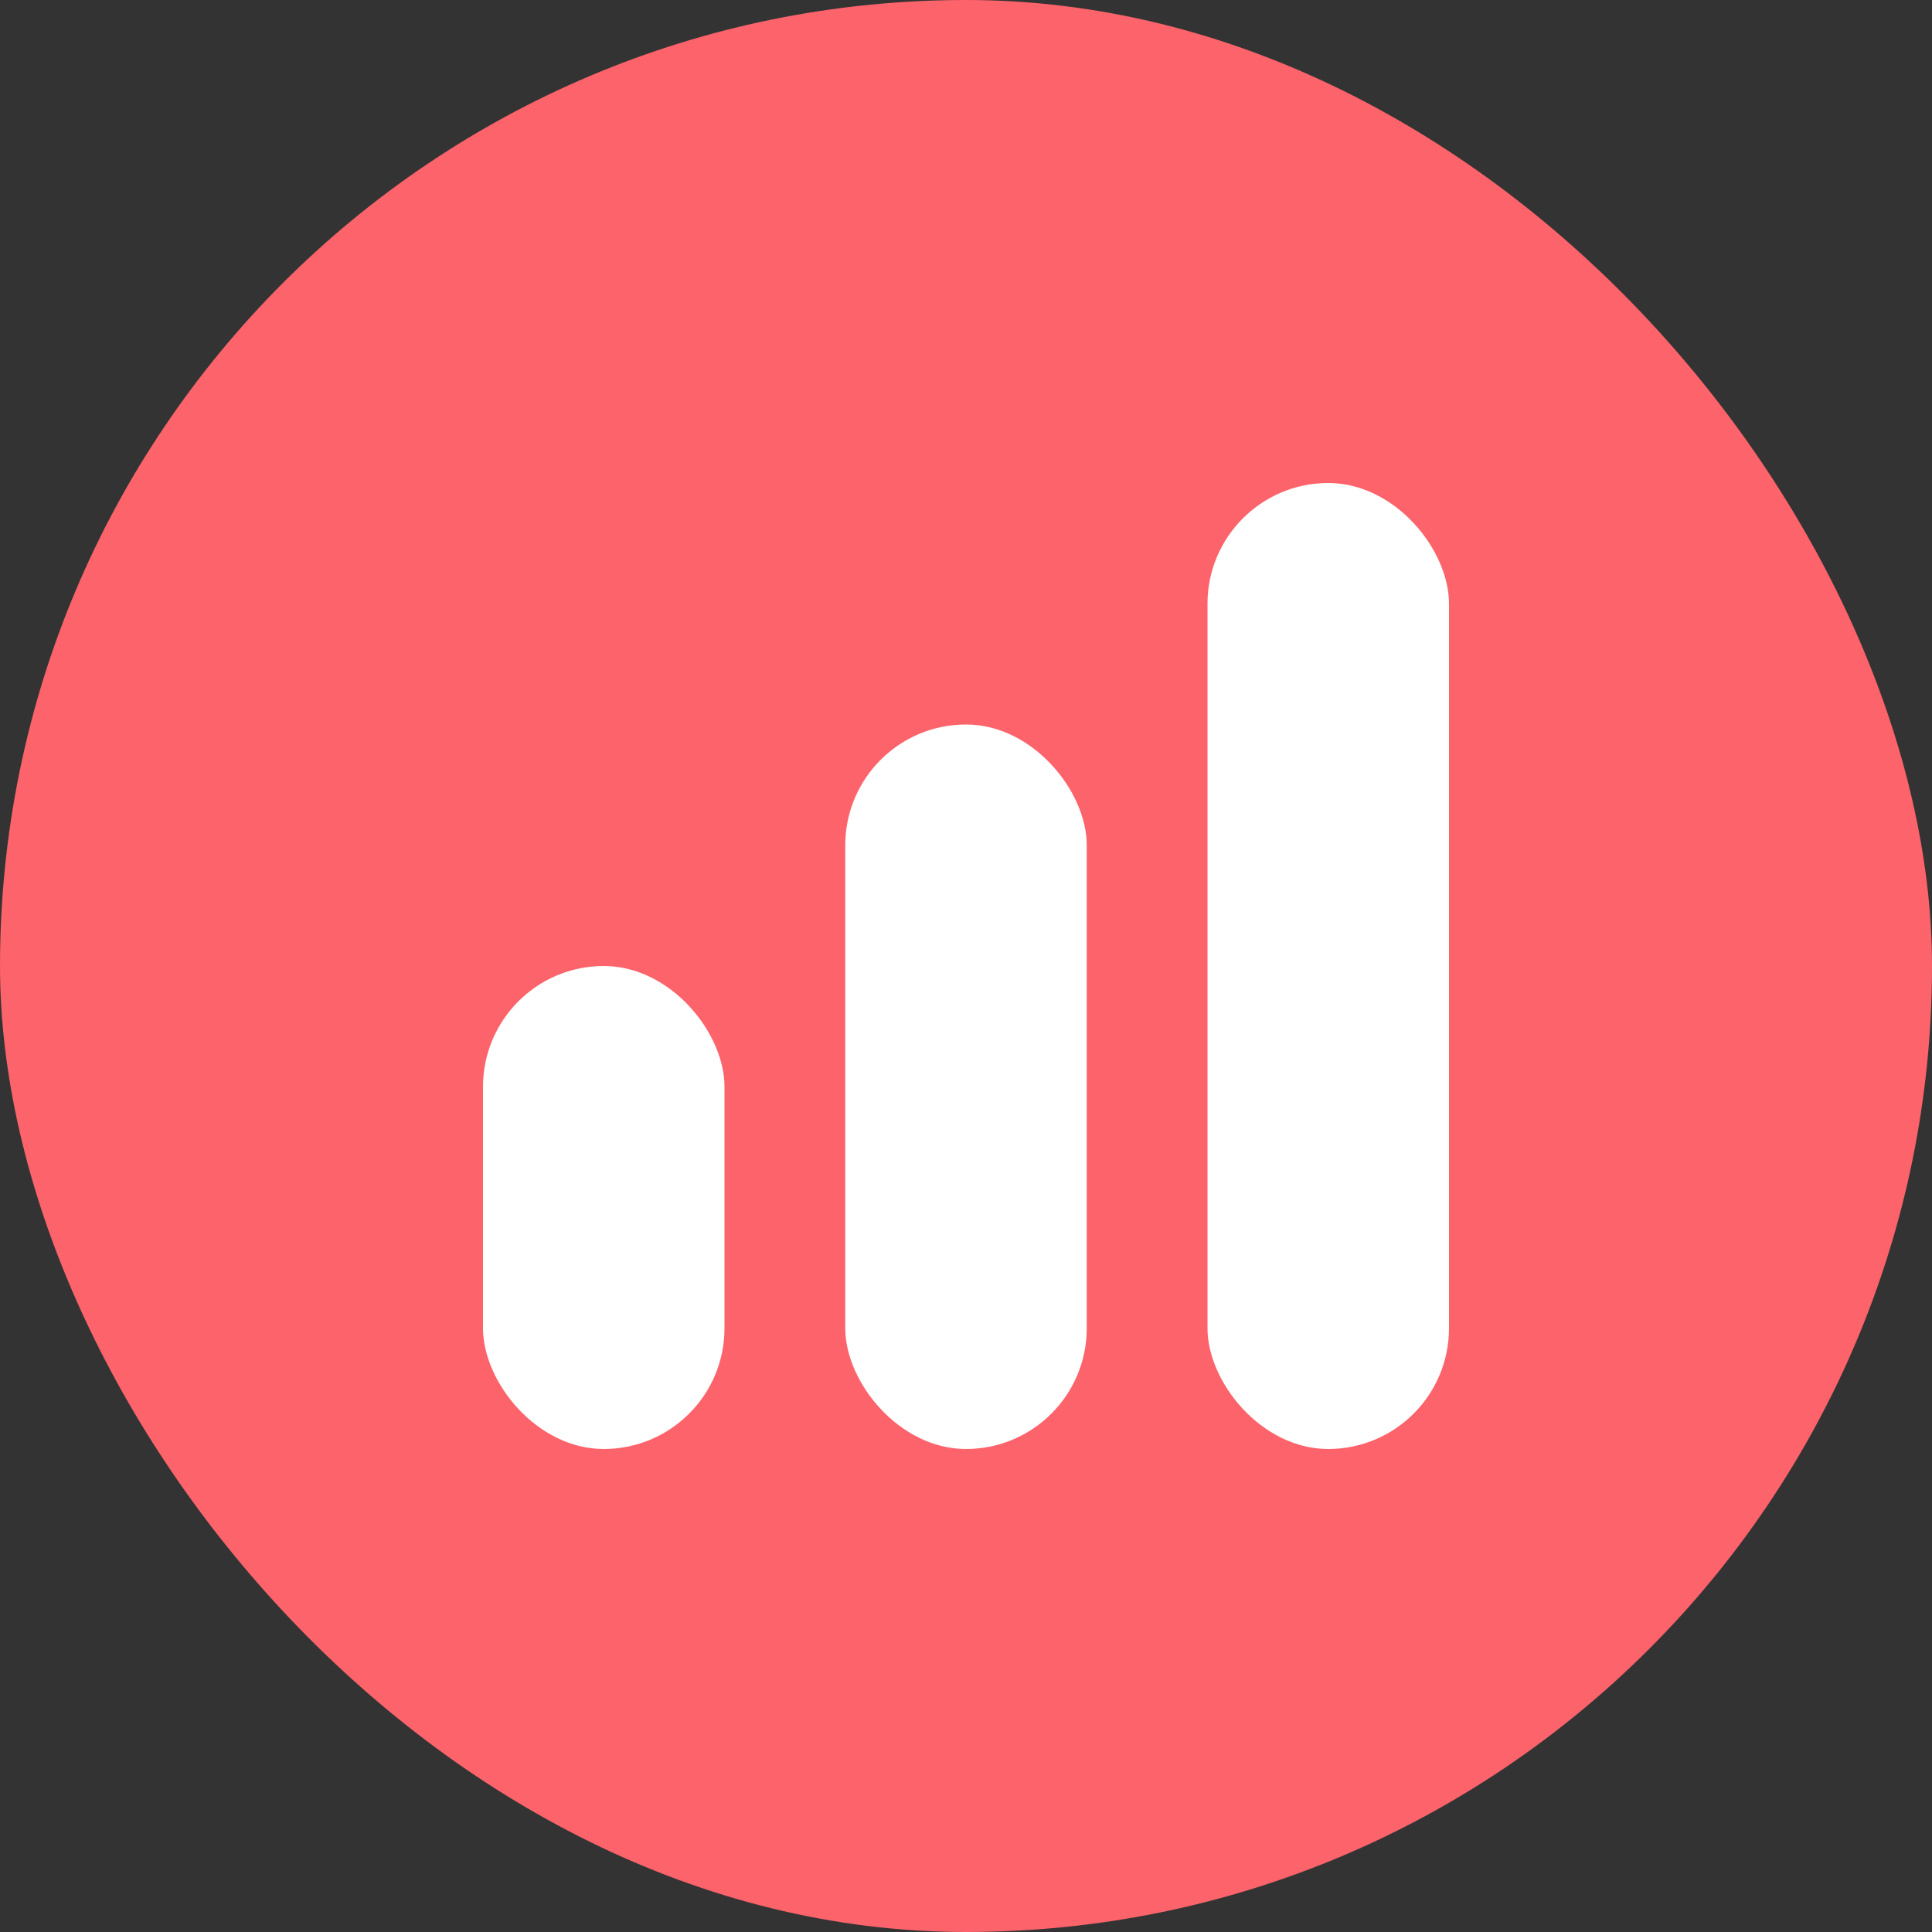 <svg width="36" height="36" viewBox="0 0 36 36" fill="none" xmlns="http://www.w3.org/2000/svg">
<rect x="0" y="0" width="36" height="36" fill="#333333" stroke="none"/>
<rect width="36" height="36" rx="18" fill="#FC636B"/>
<rect x="9" y="18" width="4.5" height="9" rx="2.25" fill="white"/>
<rect x="15.75" y="13.5" width="4.5" height="13.5" rx="2.25" fill="white"/>
<rect x="22.5" y="9" width="4.5" height="18" rx="2.25" fill="white"/>
</svg>

